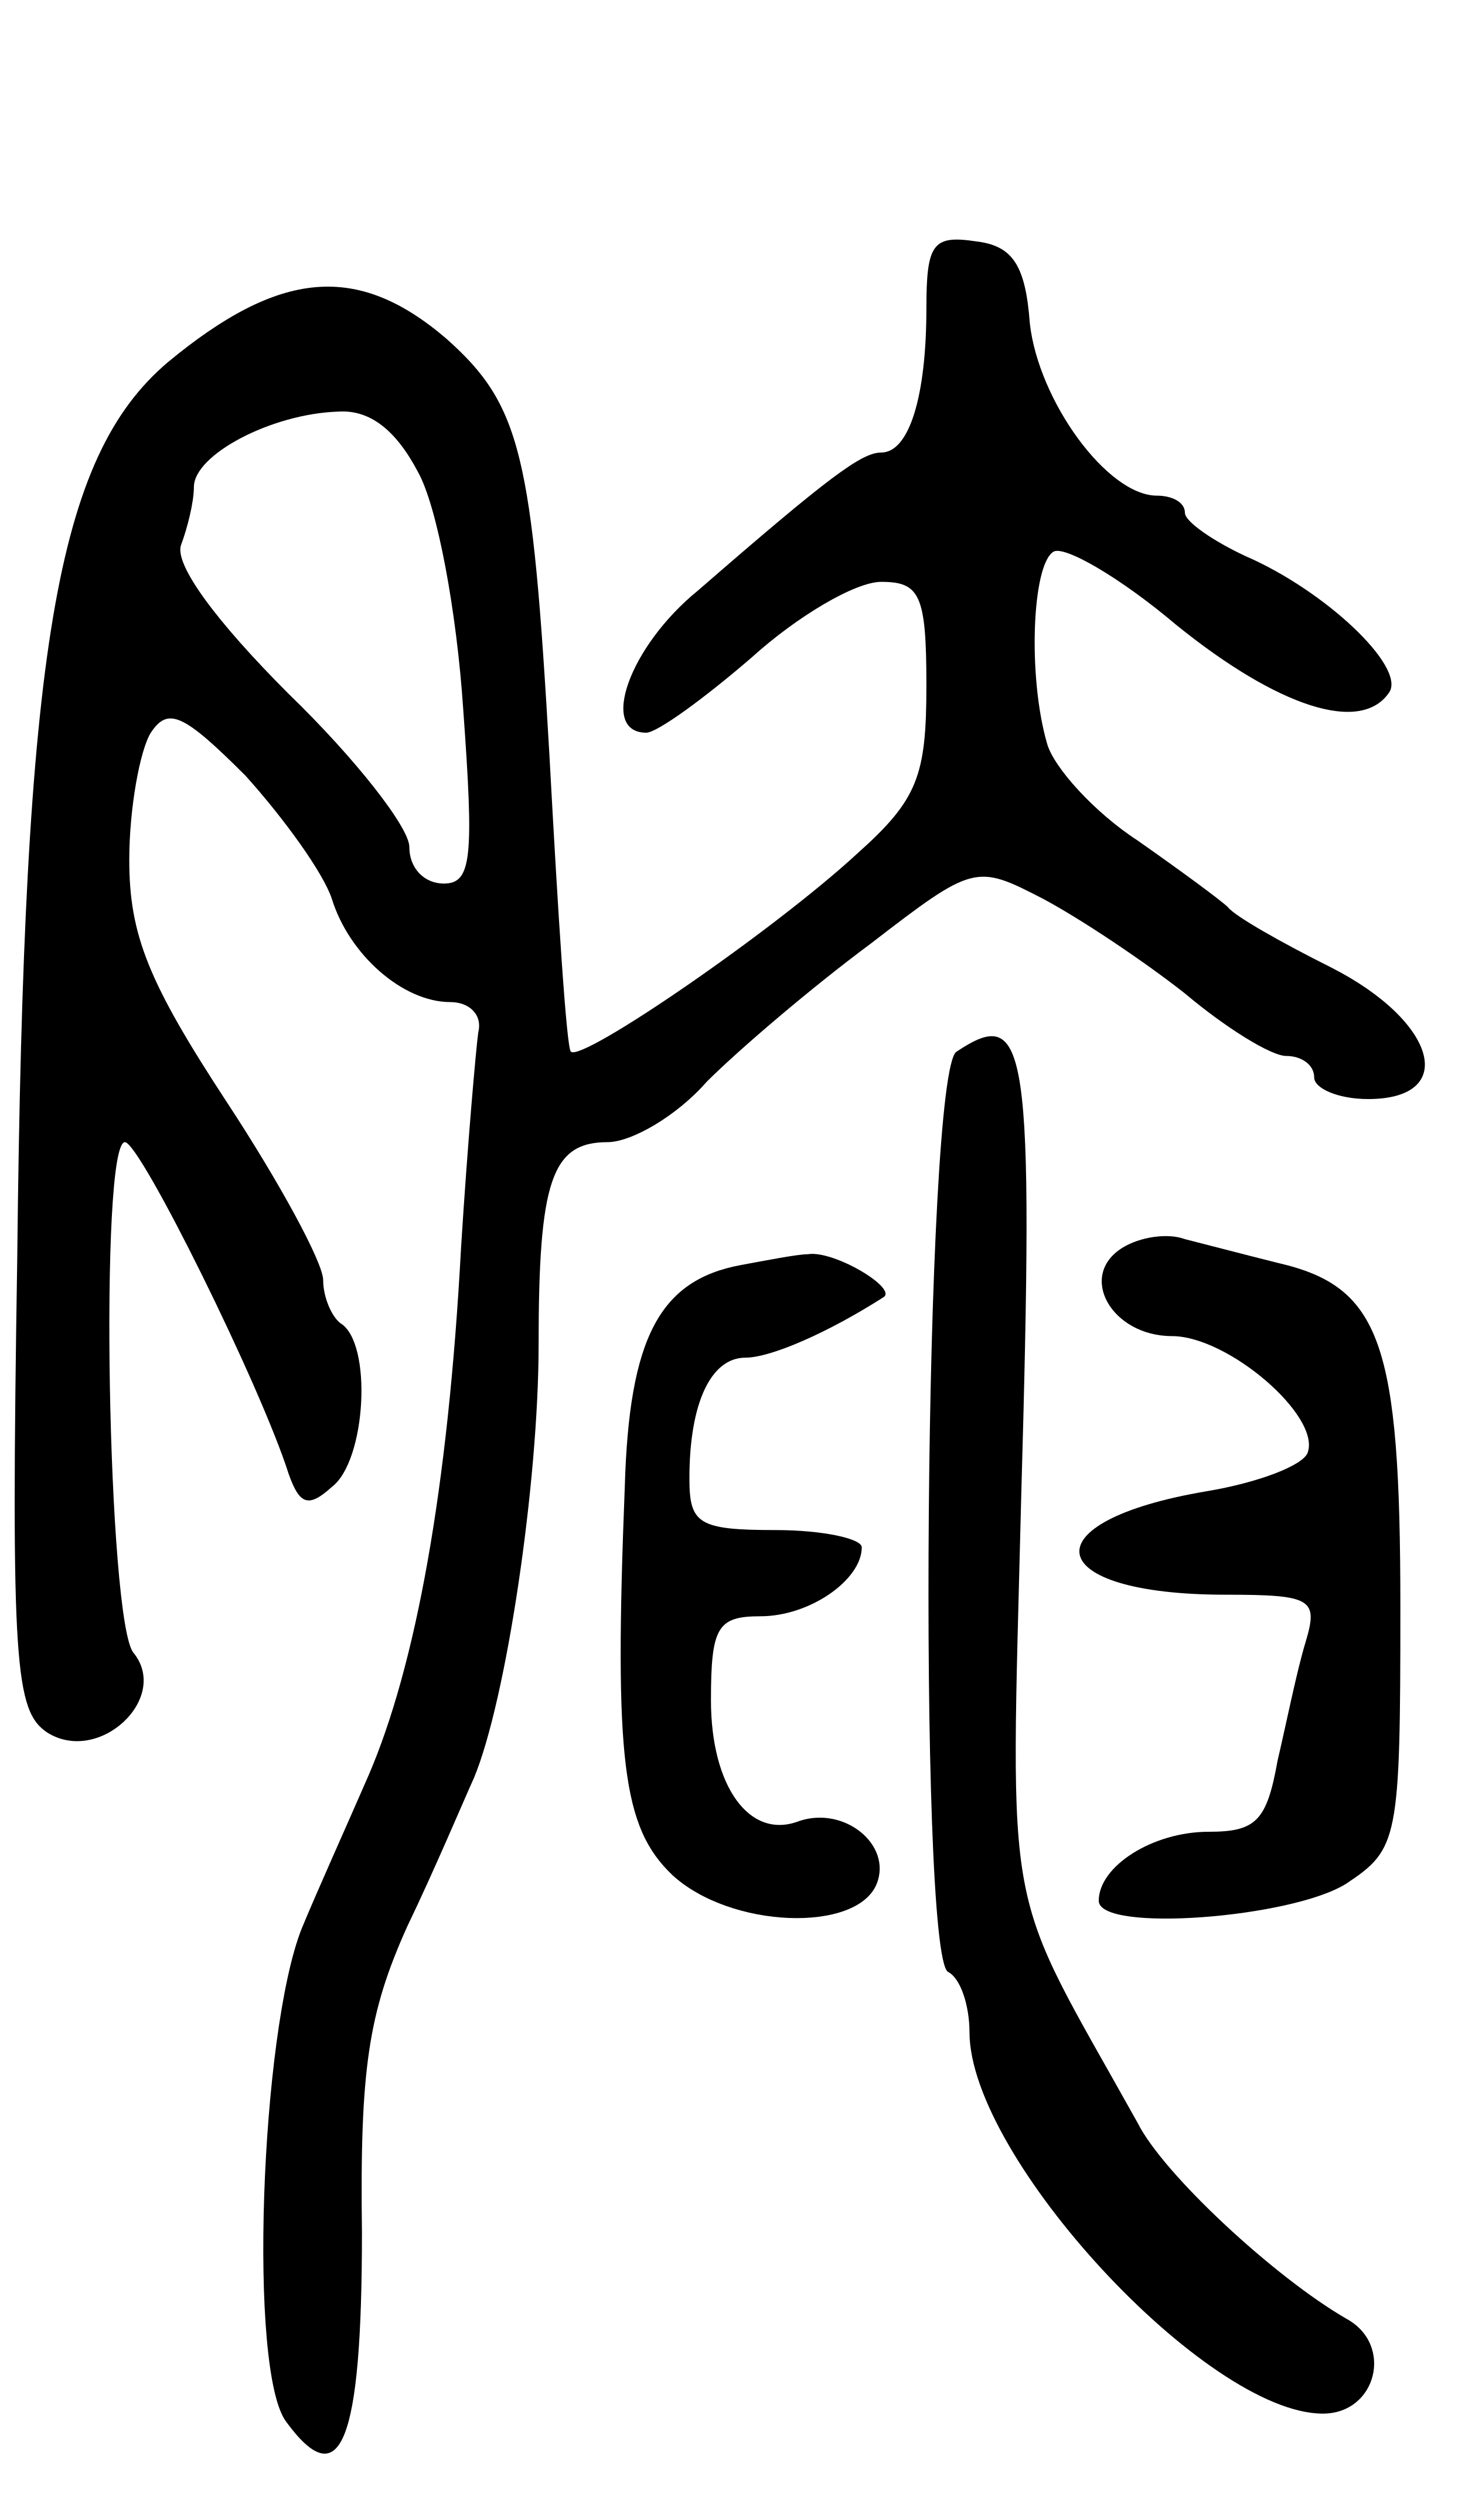 <svg version="1.0" xmlns="http://www.w3.org/2000/svg"
 width="68pt" height="116pt" viewBox="0 0 68 116"
 preserveAspectRatio="xMidYMid meet">
<g transform="translate(0,116) scale(0.1,-0.1)"
fill="#000000" stroke="none">
<path d="M430 1017 c0 -41 -8 -67 -21 -67 -9 0 -24 -11 -85 -64 -32 -26 -46
-66 -24 -66 5 0 27 16 49 35 21 19 48 35 60 35 18 0 21 -6 21 -48 0 -42 -4
-53 -32 -78 -39 -36 -128 -97 -133 -92 -2 1 -6 64 -10 138 -8 139 -13 162 -48
193 -41 35 -77 32 -129 -11 -52 -44 -67 -133 -70 -416 -3 -189 -1 -210 14
-220 24 -15 57 16 40 37 -12 14 -16 237 -4 237 7 0 63 -113 76 -154 5 -14 9
-16 20 -6 16 12 19 67 4 76 -4 3 -8 12 -8 20 0 8 -20 45 -45 83 -36 55 -45 77
-45 112 0 24 5 51 10 59 8 12 15 9 44 -20 18 -20 36 -45 40 -57 8 -26 33 -48
55 -48 9 0 15 -6 13 -14 -1 -7 -5 -52 -8 -100 -6 -112 -21 -194 -43 -245 -10
-23 -24 -54 -31 -71 -19 -48 -25 -206 -7 -229 25 -34 35 -10 35 88 -1 76 3
102 21 142 13 27 26 58 31 69 15 36 30 137 30 201 0 76 6 94 32 94 11 0 32 12
46 28 15 15 49 44 76 64 48 37 49 37 80 21 17 -9 47 -29 66 -44 19 -16 40 -29
47 -29 7 0 13 -4 13 -10 0 -5 11 -10 25 -10 42 0 32 36 -17 61 -24 12 -45 24
-48 28 -3 3 -22 17 -42 31 -20 13 -39 34 -42 45 -9 31 -7 83 3 89 5 3 31 -12
57 -34 47 -38 86 -51 99 -31 7 12 -30 47 -67 63 -15 7 -28 16 -28 20 0 5 -6 8
-13 8 -23 0 -55 44 -59 80 -2 27 -8 36 -25 38 -20 3 -23 -1 -23 -31z m-236
-76 c9 -16 18 -65 21 -110 5 -69 4 -81 -9 -81 -9 0 -16 7 -16 17 0 9 -25 41
-56 71 -34 34 -53 60 -50 69 3 8 6 20 6 27 0 15 36 34 67 35 15 1 27 -9 37
-28z"/>
<path d="M444 672 c-15 -9 -18 -418 -4 -427 6 -3 10 -16 10 -28 0 -58 110
-177 164 -177 25 0 33 32 11 44 -33 19 -85 67 -97 91 -63 113 -59 88 -54 290
6 211 3 229 -30 207z"/>
<path d="M521 581 c-21 -13 -5 -41 23 -41 26 0 69 -37 63 -54 -2 -6 -23 -14
-47 -18 -83 -14 -77 -48 9 -48 40 0 43 -2 37 -22 -4 -13 -9 -38 -13 -55 -5
-28 -10 -33 -32 -33 -26 0 -51 -16 -51 -32 0 -15 90 -8 115 8 24 16 25 20 25
128 0 123 -9 149 -57 160 -16 4 -35 9 -43 11 -8 3 -21 1 -29 -4z"/>
<path d="M344 573 c-38 -7 -52 -34 -54 -103 -5 -127 -1 -158 22 -180 27 -25
86 -27 95 -4 7 18 -15 36 -36 29 -23 -9 -41 16 -41 56 0 34 3 39 23 39 23 0
47 17 47 32 0 4 -18 8 -40 8 -36 0 -40 3 -40 24 0 35 10 56 26 56 12 0 39 12
64 28 7 4 -23 22 -35 20 -5 0 -20 -3 -31 -5z"/>
</g>
</svg>
